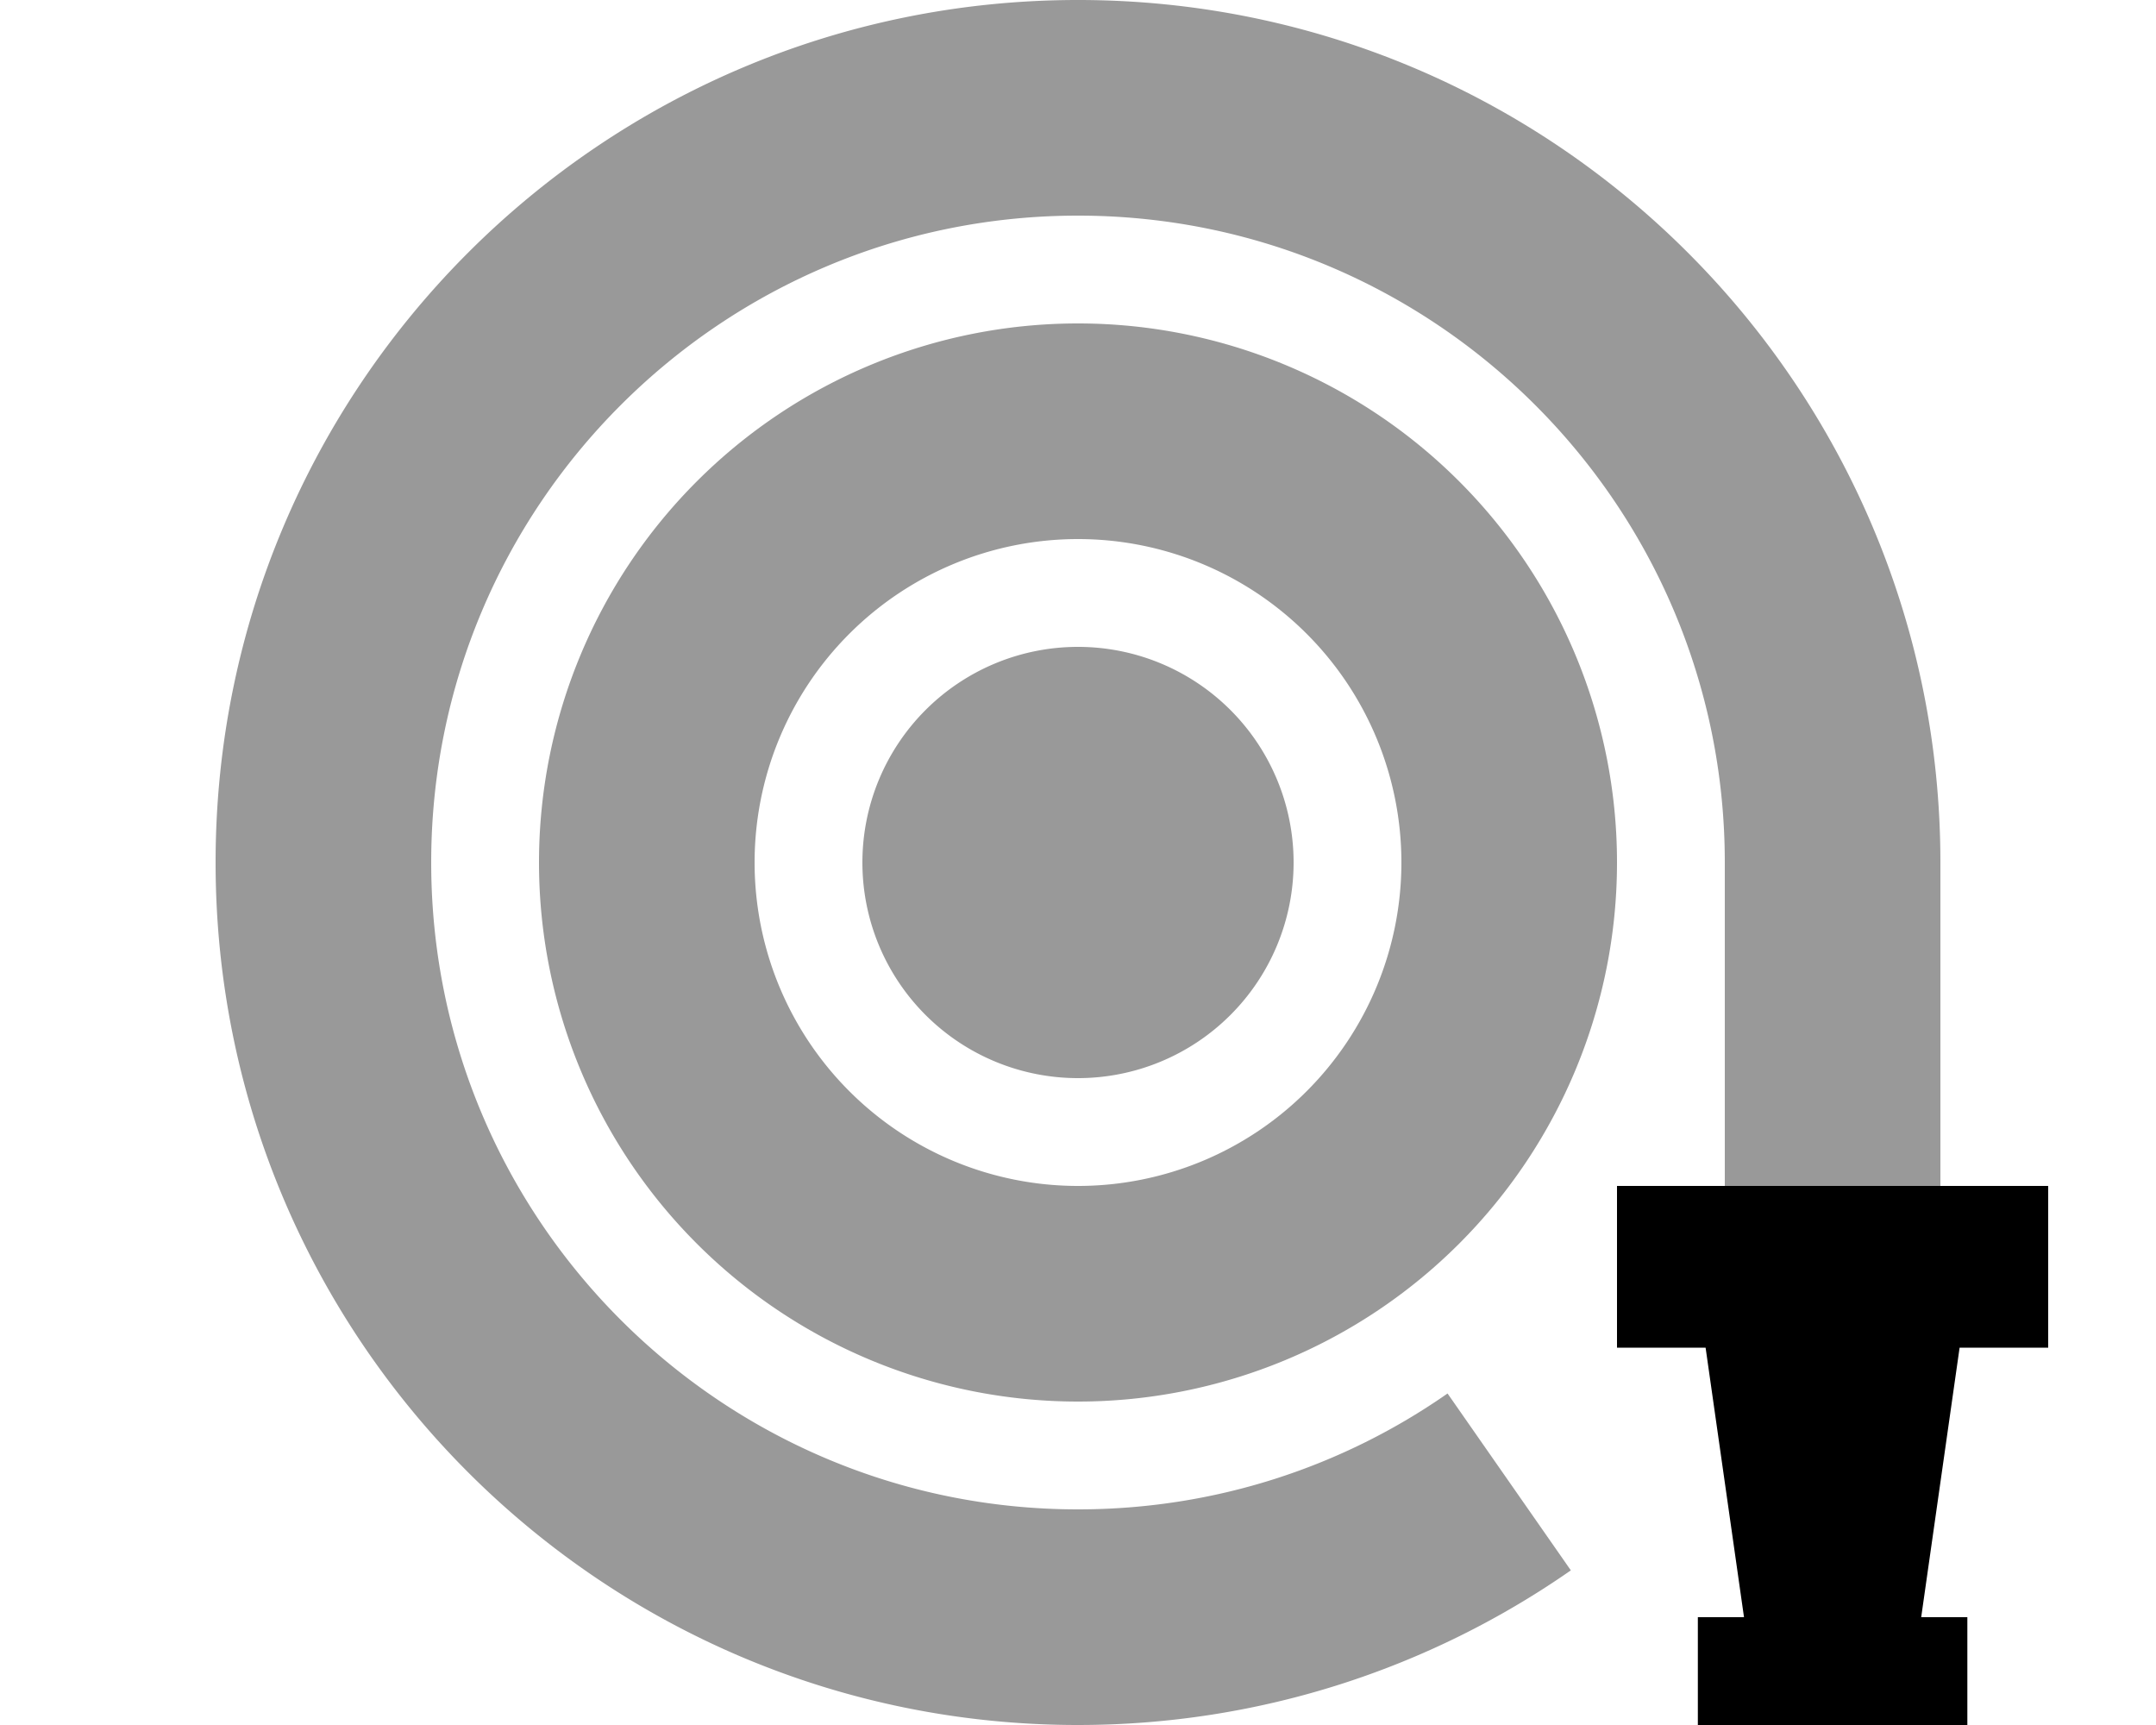 <svg xmlns="http://www.w3.org/2000/svg" viewBox="0 0 640 512"><defs><style>.fa-secondary{opacity:.4}</style></defs><path class="fa-secondary" d="M64 256c0 141.4 114.6 256 256 256c54.3 0 104.8-17 146.3-45.9l-36.6-52.5C398.6 435.3 360.8 448 320 448c-106 0-192-86-192-192s86-192 192-192s192 86 192 192l0 96 64 0 0-96C576 114.6 461.4 0 320 0S64 114.6 64 256zm96 0a160 160 0 1 0 320 0 160 160 0 1 0 -320 0zm256 0a96 96 0 1 1 -192 0 96 96 0 1 1 192 0zm-160 0a64 64 0 1 0 128 0 64 64 0 1 0 -128 0z"/><path class="fa-primary" d="M480 352l24 0 80 0 24 0 0 48-24 0-2.3 0-11.4 80 13.7 0 0 32-16 0-48 0-16 0 0-32 13.7 0-11.4-80-2.3 0-24 0 0-48z"/></svg>
